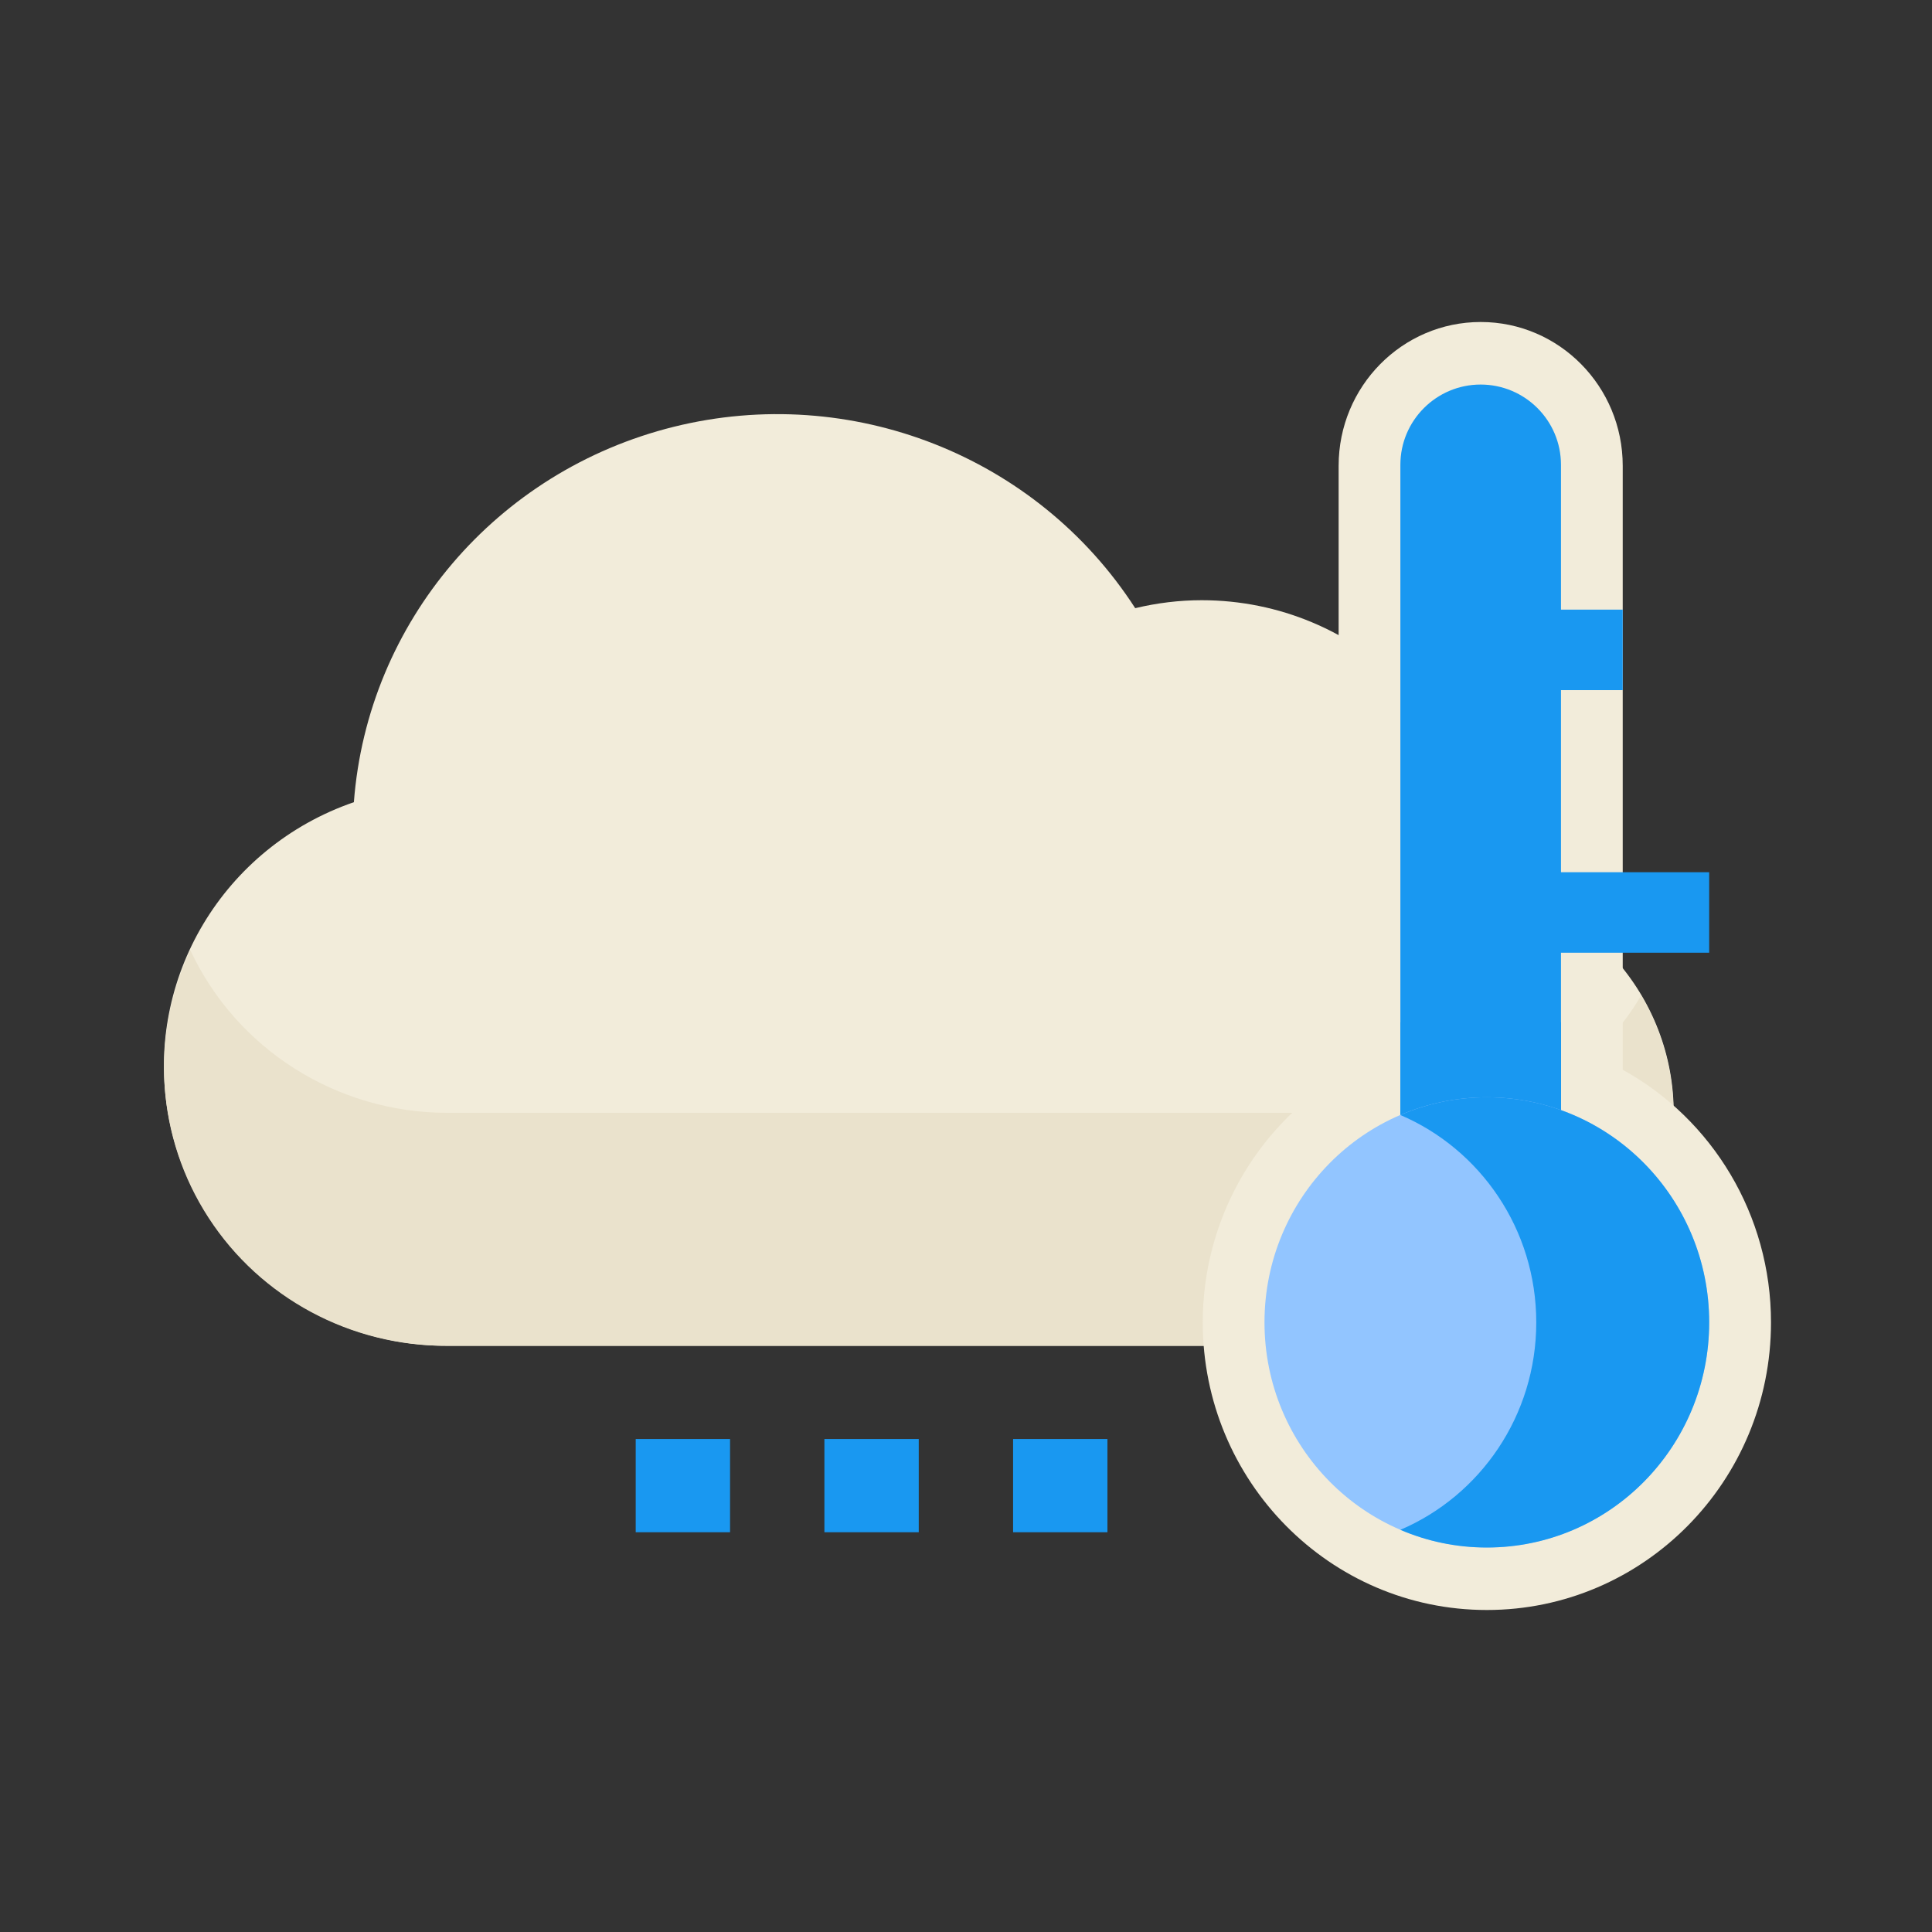 <?xml version="1.0" encoding="UTF-8"?>
<svg width="24px" height="24px" viewBox="0 0 24 24" version="1.1" xmlns="http://www.w3.org/2000/svg" xmlns:xlink="http://www.w3.org/1999/xlink">
    <rect x="0" y="0" width="24" height="24" fill="#333333" stroke="none"/>
    <!-- Generator: Sketch 55.1 (78136) - https://sketchapp.com -->
    <title>8_Freezing Drizzle</title>
    <desc>Created with Sketch.</desc>
    <g id="8_Freezing-Drizzle" stroke="none" stroke-width="1" fill="none" fill-rule="evenodd">
        <g>
            <rect id="Rectangle-Copy-6" x="0" y="0" width="24" height="24"></rect>
            <g id="Group-17" transform="translate(2, 4)">
                <g id="0_Drizzle" transform="translate(0, 1.143)" fill-rule="nonzero">
                    <path d="M15.858,11.575 L3.553,11.575 C1.838,11.575 0.373,10.353 0.086,8.682 C-0.201,7.011 0.776,5.38 2.396,4.822 C2.566,2.585 4.166,0.706 6.369,0.159 C8.572,-0.388 10.881,0.52 12.102,2.412 C12.373,2.347 12.65,2.313 12.929,2.313 C14.87,2.315 16.442,3.869 16.444,5.786 L16.444,5.844 C17.919,6.14 18.928,7.492 18.776,8.971 C18.625,10.451 17.364,11.576 15.858,11.575 Z" id="Path" fill="#F2ECDA"></path>
                    <path d="M15.858,8.681 L3.553,8.681 C2.183,8.679 0.939,7.891 0.365,6.662 C-0.141,7.734 -0.056,8.989 0.591,9.985 C1.237,10.981 2.355,11.581 3.553,11.575 L15.858,11.575 C16.908,11.576 17.878,11.022 18.4,10.123 C18.923,9.224 18.917,8.117 18.387,7.222 C17.869,8.121 16.905,8.677 15.858,8.681 L15.858,8.681 Z" id="Path" fill="#EAE2CC"></path>
                    <g id="Group" transform="translate(5.896, 12.699)" fill="#1998F1">
                        <polygon id="Path" points="0.001 0.034 1.173 0.034 1.173 1.192 0.001 1.192"></polygon>
                        <polygon id="Path" points="2.345 0.034 3.517 0.034 3.517 1.192 2.345 1.192"></polygon>
                        <polygon id="Path" points="4.689 0.034 5.861 0.034 5.861 1.192 4.689 1.192"></polygon>
                    </g>
                </g>
                <g id="Group-14-Copy-3" transform="translate(12.941, 0)">
                    <g id="Group-13">
                        <path d="M7.059,12.427 C7.059,14.4 5.479,16 3.529,16 C1.58,16 0,14.4 0,12.427 C0,11.161 0.657,10.017 1.688,9.378 L1.688,1.786 C1.688,0.8 2.478,0 3.453,0 C4.427,0 5.217,0.8 5.217,1.786 L5.217,9.289 C6.332,9.903 7.059,11.095 7.059,12.427 Z M3.683,1.786 C3.683,1.658 3.58,1.553 3.453,1.553 C3.326,1.553 3.223,1.658 3.223,1.786 L3.223,10.365 L2.754,10.566 C2.021,10.879 1.535,11.608 1.535,12.427 C1.535,13.542 2.428,14.447 3.529,14.447 C4.631,14.447 5.524,13.542 5.524,12.427 C5.524,11.564 4.985,10.805 4.194,10.522 L3.683,10.339 L3.683,1.786 Z" id="Combined-Shape" fill="#F2ECDA" fill-rule="nonzero"></path>
                        <g id="Group-12" transform="translate(0.767, 0.777)">
                            <path d="M2.685,0 C3.236,-1.01193592e-16 3.683,0.447 3.683,0.997 L3.683,10.252 L1.688,10.252 L1.688,0.997 C1.688,0.447 2.135,1.01193592e-16 2.685,0 Z" id="Rectangle-Copy-12" fill="#1998F1"></path>
                            <rect id="Rectangle" fill="#1998F1" x="1.688" y="7.922" width="1.995" height="2.019"></rect>
                            <ellipse id="Oval" fill="#92C5FF" cx="2.762" cy="11.65" rx="2.762" ry="2.796"></ellipse>
                            <path d="M1.688,14.227 C2.68,13.803 3.376,12.809 3.376,11.65 C3.376,10.492 2.68,9.498 1.688,9.074 C2.018,8.932 2.381,8.854 2.762,8.854 C4.288,8.854 5.524,10.106 5.524,11.65 C5.524,13.195 4.288,14.447 2.762,14.447 C2.381,14.447 2.018,14.369 1.688,14.227 Z" id="Combined-Shape" fill="#1998F1"></path>
                        </g>
                    </g>
                    <rect id="Rectangle" fill="#1998F1" x="3.529" y="6.835" width="2.762" height="1"></rect>
                    <rect id="Rectangle-Copy-13" fill="#1998F1" x="3.529" y="3.573" width="1.688" height="1"></rect>
                </g>
            </g>
        </g>
    </g>
</svg>